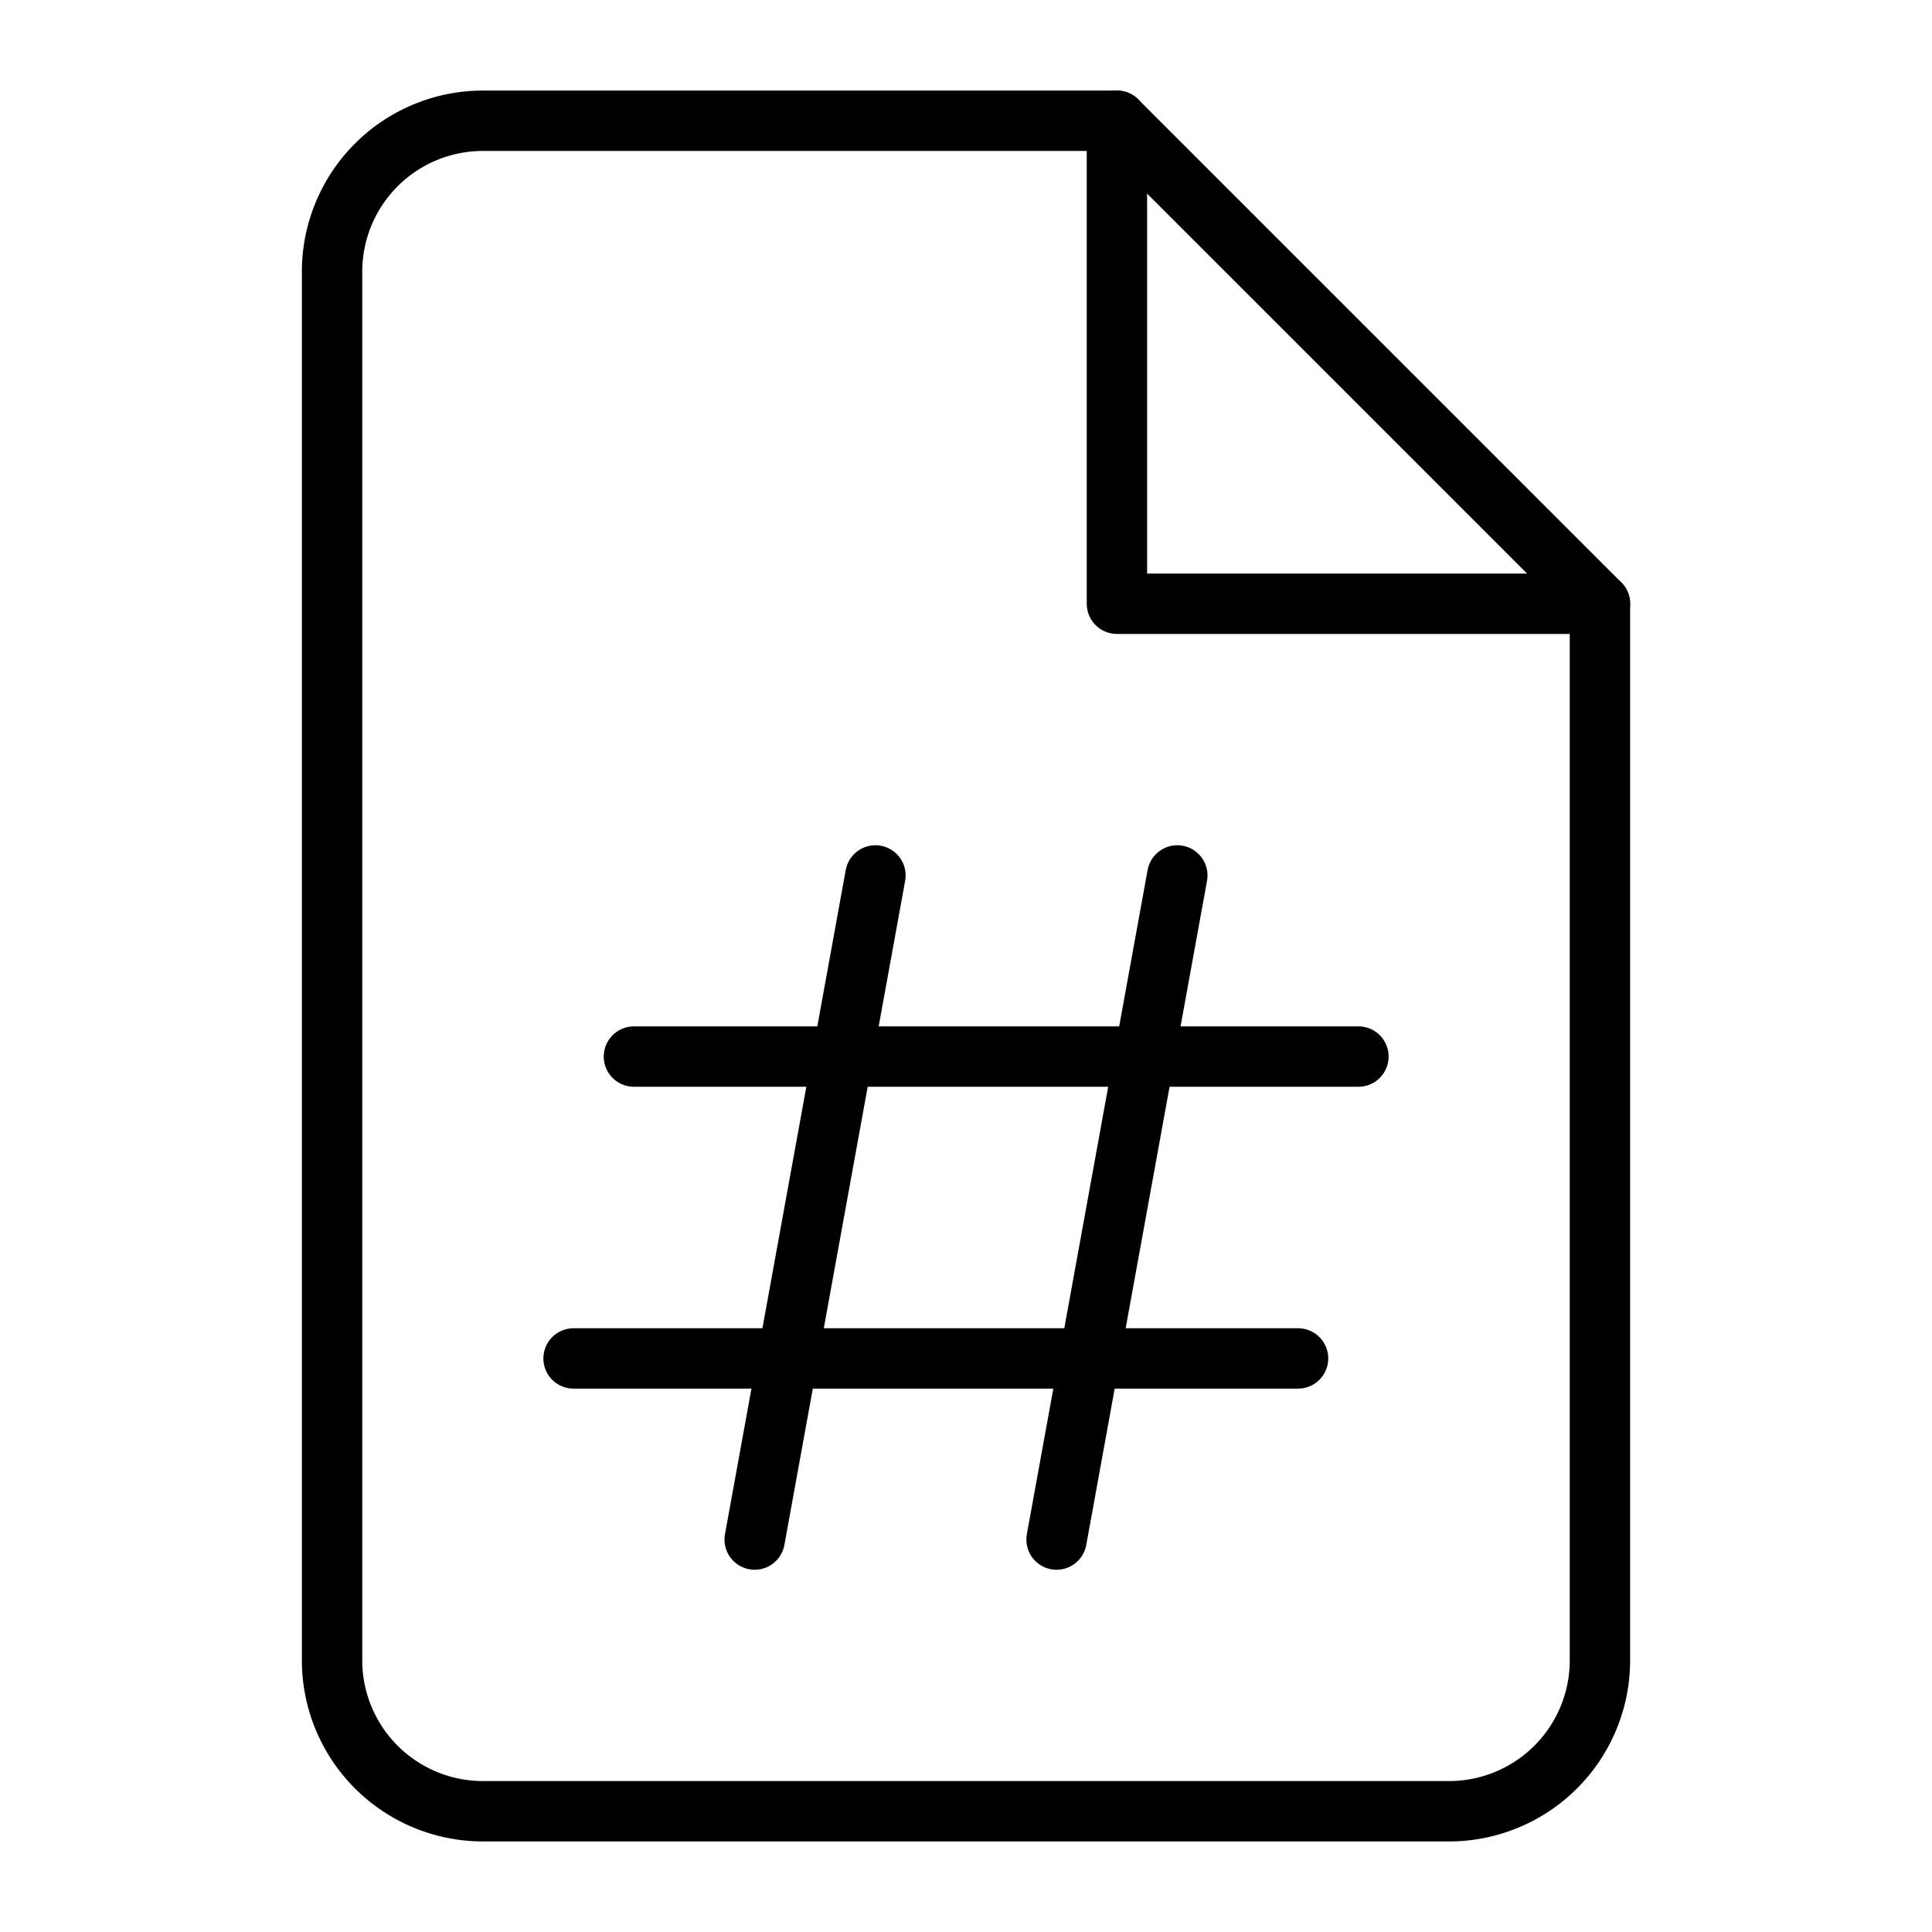 <svg xmlns="http://www.w3.org/2000/svg" width="64" height="64" viewBox="0 0 64 64">
  <title>file-style</title>
  <path d="M53,20V55a5,5,0,0,1-5,5H16a5,5,0,0,1-5-5V9a5,5,0,0,1,5-5H37Z" fill="none" stroke="#000" stroke-linecap="round" stroke-linejoin="round" stroke-width="2"/>
  <polyline points="37 4 37 20 53 20" fill="none" stroke="#000" stroke-linecap="round" stroke-linejoin="round" stroke-width="2"/>
  <line x1="19" y1="45" x2="43" y2="45" fill="none" stroke="#000" stroke-linecap="round" stroke-linejoin="round" stroke-width="2"/>
  <line x1="21" y1="35" x2="45" y2="35" fill="none" stroke="#000" stroke-linecap="round" stroke-linejoin="round" stroke-width="2"/>
  <line x1="35" y1="51" x2="39" y2="29" fill="none" stroke="#000" stroke-linecap="round" stroke-linejoin="round" stroke-width="2"/>
  <line x1="25" y1="51" x2="29" y2="29" fill="none" stroke="#000" stroke-linecap="round" stroke-linejoin="round" stroke-width="2"/>
</svg>
